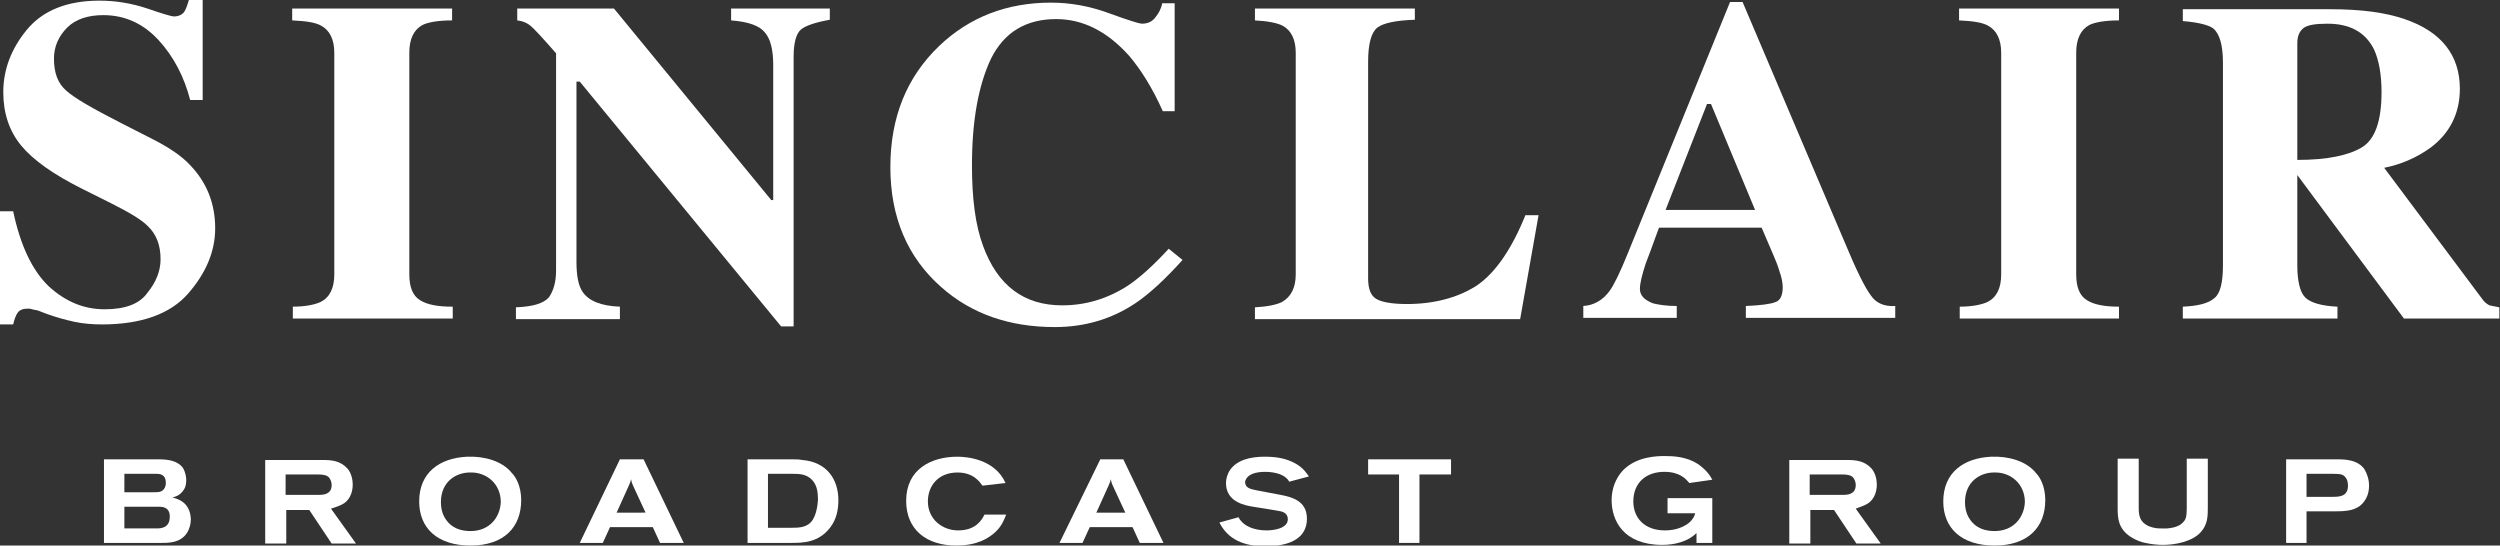 <?xml version="1.0" encoding="utf-8"?>
<!-- Generator: Adobe Illustrator 19.0.0, SVG Export Plug-In . SVG Version: 6.00 Build 0)  -->
<svg version="1.1" id="Layer_1" xmlns="http://www.w3.org/2000/svg" xmlns:xlink="http://www.w3.org/1999/xlink" x="0px" y="0px"
	 viewBox="-115 355.1 379.9 82.9" style="enable-background:new -115 355.1 379.9 82.9;" xml:space="preserve">
<rect x="-115" y="355.1" width="379.9" height="82.9" fill="#333333" stroke="none"/>
<style type="text/css">
	.st0{fill:#FFFFFF;}
</style>
<g id="XMLID_1_">
	<path class="st0" d="M6.9,425c-0.5-0.1-0.9-0.1-1.4-0.1h-6.9v12.7h6.5c1.9,0,4.3,0,6.1-2.4c0.9-1.2,1.2-2.6,1.2-4.1
		C12.4,427.9,10.6,425.3,6.9,425 M8.5,434.1c-0.8,1.2-2.1,1.2-3.3,1.2H1.7v-8.2h3.7c1.1,0,2.4,0,3.3,1.3c0.4,0.6,0.6,1.4,0.6,2.6
		C9.2,432.7,8.8,433.6,8.5,434.1"/>
	<path class="st0" d="M-20.8,424.9l-6.1,12.7h3.5l1.1-2.4h6.5l1.1,2.4h3.6l-6.1-12.7H-20.8z M-21.3,433l1.9-4.2
		c0.1-0.2,0.1-0.3,0.2-0.5c0-0.1,0.1-0.3,0.1-0.4c0,0.2,0.1,0.3,0.1,0.5c0.1,0.2,0.1,0.3,0.2,0.5l1.9,4.1H-21.3z"/>
	<path class="st0" d="M30.6,435.7c-2.4,0-4.6-1.7-4.6-4.4c0-2.4,1.6-4.4,4.5-4.4c2.5,0,3.4,1.5,3.8,2l3.5-0.4c-1.6-3.6-5.8-4-7.3-4
		c-4,0-7.8,1.9-7.8,6.7c0,4.4,3.1,6.8,7.6,6.8c3.2,0,4.9-1.1,5.9-2c1.1-1,1.4-2,1.7-2.7h-3.3C34.2,434.1,33.3,435.7,30.6,435.7"/>
	<path class="st0" d="M52.2,424.9L46,437.6h3.5l1.1-2.4h6.5l1.1,2.4h3.6l-6.1-12.7H52.2z M51.6,433l1.9-4.2c0.1-0.2,0.1-0.3,0.2-0.5
		c0-0.1,0.1-0.3,0.1-0.4c0,0.2,0.1,0.3,0.1,0.5c0.1,0.2,0.1,0.3,0.2,0.5L56,433H51.6z"/>
	<path class="st0" d="M-44,424.5c-4.2,0.2-7.3,2.4-7.3,6.8c0,4,2.7,6.7,7.8,6.7s7.7-2.8,7.7-6.9c0-2.1-0.8-3.5-1.4-4.1
		C-38.7,425.1-41.5,424.4-44,424.5 M-43.5,435.8c-2.5,0-3.4-1.3-3.7-1.7c-0.2-0.3-0.8-1.1-0.8-2.7c0-3.1,2.3-4.5,4.4-4.5
		c2.5-0.1,4.7,1.7,4.7,4.5C-39,433.7-40.6,435.8-43.5,435.8"/>
	<path class="st0" d="M56.4,398.5c-3.1,2-6.4,3-10,3c-5.8,0-9.8-3-12-9c-1.2-3.2-1.7-7.3-1.7-12.3c0-6.8,1-12.2,2.9-16.2
		c2-4,5.3-6,9.9-6c4.1,0,7.8,1.9,11.1,5.6c1.7,2,3.5,4.8,5.1,8.4h1.8v-16.4h-1.9c-0.1,0.7-0.5,1.5-1,2.1c-0.5,0.7-1.2,1-2.1,1
		c-0.3,0-2-0.5-5-1.6s-5.9-1.6-8.8-1.6c-6.7,0-12.4,2.2-17,6.6c-4.9,4.7-7.4,10.8-7.4,18.4s2.6,13.7,7.7,18.2
		c4.6,4.1,10.4,6.1,17.3,6.1c4.5,0,8.6-1.2,12.2-3.6c2.1-1.4,4.5-3.6,7.2-6.6l-2.1-1.7C60.3,395.4,58.2,397.3,56.4,398.5"/>
	<path class="st0" d="M-20.8,401.7c-2.9-0.1-4.8-0.9-5.7-2.3c-0.6-0.9-0.9-2.4-0.9-4.5v-27.4h0.5l30.6,37.2h1.9v-41
		c0-2.1,0.4-3.5,1.1-4.1s2.2-1.1,4.4-1.5v-1.7h-15v1.8c2.6,0.2,4.3,0.8,5.1,1.8c0.9,1,1.3,2.7,1.3,5v20.5H2.2l-23.9-29.1h-14.7v1.8
		c0.9,0.1,1.5,0.4,2,0.8s1.8,1.8,3.9,4.2v33c0,1.8-0.4,3.1-1.1,4.1c-0.8,0.9-2.4,1.4-5,1.5v1.8h15.8
		C-20.8,403.6-20.8,401.7-20.8,401.7z"/>
	<path class="st0" d="M-46.3,401.7c-2.2,0-3.8-0.3-4.9-1c-1.1-0.7-1.6-2-1.6-3.9v-33.7c0-2.1,0.7-3.5,2-4.2c0.8-0.4,2.3-0.7,4.5-0.7
		v-1.8h-24.3v1.8c2.1,0.1,3.5,0.3,4.4,0.8c1.3,0.7,2,2.1,2,4.1v33.7c0,2.1-0.7,3.5-2.1,4.2c-0.9,0.4-2.3,0.7-4.2,0.7v1.8h24.3v-1.8
		H-46.3z"/>
	<path class="st0" d="M77.3,426.8c0.6,0,1.7,0.1,2.5,0.5c0.8,0.4,1,0.8,1.1,1l3-0.8c-0.3-0.4-0.8-1.3-2.1-2s-2.7-1-4.6-1
		c-2,0-4.3,0.4-5.4,2.2c-0.3,0.5-0.5,1.2-0.5,1.8c0,2.9,2.9,3.4,4.1,3.6c0.6,0.1,3.2,0.5,3.7,0.6c0.7,0.1,1.6,0.3,1.6,1.3
		c0,1.5-2.4,1.7-3.2,1.7c-1.7,0-3.5-0.5-4.3-2l-2.9,0.8c1.6,3.2,4.8,3.6,6.9,3.6c1.6,0,6.4-0.1,6.4-4.2c0-2.8-2.5-3.3-4-3.6
		c-0.6-0.1-3.2-0.6-3.7-0.7c-1-0.2-1.7-0.4-1.7-1.3C74.5,427.1,75.9,426.8,77.3,426.8"/>
	<path class="st0" d="M207,401.7c-2.2,0-3.8-0.3-4.9-1c-1.1-0.7-1.6-2-1.6-3.9v-33.7c0-2.1,0.7-3.5,2-4.2c0.8-0.4,2.3-0.7,4.5-0.7
		v-1.8h-24.3v1.8c2.1,0.1,3.5,0.3,4.4,0.8c1.3,0.7,2,2.1,2,4.1v33.7c0,2.1-0.7,3.5-2.1,4.2c-0.9,0.4-2.3,0.7-4.2,0.7v1.8H207V401.7z
		"/>
	<path class="st0" d="M-62.6,431.5c0.9-0.7,1.2-1.8,1.2-2.8c0-0.7-0.2-1.7-0.8-2.4c-1.1-1.2-2.4-1.3-3.8-1.3h-8.7v12.7h3.2v-5.1h3.5
		l3.4,5.1h3.7l-3.8-5.3C-64.2,432.2-63.3,432-62.6,431.5 M-66.5,430.3h-5.1v-3.1h4.9c1.3,0,1.6,0.3,1.8,0.6c0.2,0.3,0.3,0.7,0.3,1
		C-64.6,430.2-65.8,430.3-66.5,430.3"/>
	<path class="st0" d="M-88.8,430.7c0.4-0.1,1.1-0.3,1.6-1c0.5-0.6,0.5-1.3,0.5-1.7s-0.1-1.1-0.5-1.8c-0.9-1.2-2.5-1.3-3.8-1.3h-8.2
		v12.7h8.7c1.2,0,2.9,0,3.9-1.5c0.4-0.6,0.6-1.4,0.6-2.1C-86.1,431.4-88,430.9-88.8,430.7 M-96.1,427.1h4.8c0.5,0,1.5,0,1.5,1.4
		c0,0.1,0,1-0.8,1.3c-0.3,0.1-0.6,0.1-1,0.1h-4.5C-96.1,429.9-96.1,427.1-96.1,427.1z M-91.3,435.4h-4.8v-3.3h5.2
		c0.5,0,1.7,0,1.7,1.5C-89.2,435.4-90.6,435.4-91.3,435.4"/>
	<path class="st0" d="M-91.5,376.4l-5.1-2.6c-4.3-2.2-7.1-3.8-8.3-4.9c-1.3-1.1-1.9-2.7-1.9-4.9c0-1.8,0.7-3.4,2-4.7
		c1.3-1.3,3.2-1.9,5.5-1.9c3.3,0,6.1,1.3,8.4,3.8s3.9,5.6,4.8,9.1h1.9v-15.2h-2.1c-0.2,0.7-0.4,1.3-0.7,1.8
		c-0.3,0.4-0.8,0.7-1.6,0.7c-0.3,0-1.7-0.4-4-1.2c-2.4-0.8-4.8-1.2-7.3-1.2c-4.9,0-8.6,1.5-11,4.4c-2.4,2.9-3.6,6.1-3.6,9.5
		c0,3.2,0.9,5.9,2.7,8.1c1.8,2.2,4.9,4.4,9.3,6.6l4.4,2.2c2.8,1.4,4.6,2.5,5.5,3.4c1.4,1.3,2,3,2,5.1c0,1.8-0.7,3.5-2,5.1
		c-1.2,1.7-3.4,2.5-6.5,2.5c-3.2,0-6-1.2-8.5-3.5c-2.5-2.4-4.3-6.2-5.4-11.4h-2v17.2h2c0.2-0.8,0.4-1.4,0.7-1.8
		c0.3-0.4,0.8-0.6,1.5-0.6c0.2,0,0.4,0,0.7,0.1c0.3,0.1,0.6,0.1,0.9,0.2l1.3,0.5c1.4,0.5,2.8,0.9,4.2,1.2c1.4,0.3,2.8,0.4,4.2,0.4
		c6,0,10.4-1.6,13.1-4.7s4.1-6.4,4.1-9.9c0-3.8-1.3-7-3.8-9.6C-87.4,378.8-89.2,377.6-91.5,376.4"/>
	<path class="st0" d="M187.6,424.5c-4.2,0.2-7.3,2.4-7.3,6.8c0,4,2.7,6.7,7.8,6.7c5.1,0,7.7-2.8,7.7-6.9c0-2.1-0.8-3.5-1.4-4.1
		C192.9,425.1,190.1,424.4,187.6,424.5 M188.1,435.8c-2.5,0-3.4-1.3-3.7-1.7c-0.2-0.3-0.8-1.1-0.8-2.7c0-3.1,2.3-4.5,4.4-4.5
		c2.5-0.1,4.7,1.7,4.7,4.5C192.6,433.7,191,435.8,188.1,435.8"/>
	<path class="st0" d="M263.3,401.5c-0.4-0.2-0.8-0.5-1.2-1.1l-14.8-19.8c2.5-0.5,4.9-1.5,7.1-3.1c2.9-2.2,4.4-5.2,4.4-8.9
		c0-5.1-2.8-8.7-8.4-10.6c-2.9-1-6.6-1.5-11.3-1.5h-22.4v1.8c2.4,0.2,3.9,0.6,4.6,1.1c1,0.8,1.5,2.6,1.5,5.2v30.8
		c0,2.6-0.4,4.3-1.3,5c-0.9,0.8-2.5,1.2-4.8,1.3v1.8h23.5v-1.8c-2.4-0.1-4.1-0.6-4.9-1.4c-0.8-0.8-1.2-2.5-1.2-4.9v-13.7l0,0
		l16.2,21.8h14.5v-1.7C264.3,401.7,263.8,401.6,263.3,401.5 M243.9,377.5c-2,1.2-5.2,1.9-9.8,1.9v-17.7c0-1.1,0.3-1.8,0.9-2.3
		s1.8-0.7,3.7-0.7c3.4,0,5.8,1.3,7.1,4c0.7,1.6,1.1,3.7,1.1,6.4C246.9,373.5,245.9,376.3,243.9,377.5"/>
	<polygon class="st0" points="92.9,427.2 97.6,427.2 97.6,437.6 100.7,437.6 100.7,427.2 105.5,427.2 105.5,424.9 92.9,424.9 	"/>
	<path class="st0" d="M169.3,400c-0.9-1.2-2.2-3.8-3.9-7.9l-15.6-36.7h-1.9l-15.5,38.1c-1.2,3-2.2,5-2.8,5.8c-1,1.4-2.4,2.2-4,2.3
		v1.8h14.2v-1.8c-1.6,0-2.8-0.2-3.6-0.4c-1.3-0.5-2-1.2-2-2.2c0-0.8,0.3-2.1,0.9-3.9c0.3-0.8,1-2.6,2-5.4h15.6l1.8,4.2
		c0.4,0.9,0.7,1.7,0.9,2.4c0.4,1.1,0.5,1.9,0.5,2.5c0,1.2-0.4,2-1.1,2.2c-0.7,0.3-2.2,0.5-4.5,0.6v1.8H173v-1.8
		C171.4,401.7,170.1,401.2,169.3,400 M138.1,387l6.3-16.1h0.6l6.7,16.1H138.1z"/>
	<path class="st0" d="M240.2,424.9h-7.8v12.7h3.1v-4.8h4.4c1.6,0,3.2-0.1,4.2-1.3c0.5-0.6,0.9-1.4,0.9-2.6c0-1-0.3-1.8-0.7-2.5
		C243.3,425,241.5,424.9,240.2,424.9 M239.4,430.6h-3.9v-3.5h3.6c1.3,0,1.8,0,2.2,0.4c0.3,0.3,0.5,0.7,0.5,1.4
		C241.8,430.6,240.4,430.6,239.4,430.6"/>
	<path class="st0" d="M217.3,432.4c0,1.3-0.2,1.7-0.5,2c-0.5,0.6-1.3,0.9-2.5,1c-0.9,0-1.8,0.1-2.9-0.4c-1.2-0.6-1.4-1.5-1.4-2.7
		v-7.5h-3.2v7.4c0,1.5,0,3.2,2,4.5c0.8,0.5,1.6,0.8,2.2,0.9c0.9,0.2,1.8,0.3,2.7,0.3c1.9,0,4.4-0.5,5.7-1.9c1.1-1.2,1.1-2.5,1.1-3.8
		v-7.4h-3.2L217.3,432.4L217.3,432.4z"/>
	<path class="st0" d="M169,431.5c0.9-0.7,1.2-1.8,1.2-2.8c0-0.7-0.2-1.7-0.8-2.4c-1.1-1.2-2.4-1.3-3.8-1.3h-8.7v12.7h3.2v-5.1h3.6
		l3.4,5.1h3.7l-3.8-5.3C167.4,432.2,168.3,432,169,431.5 M165.1,430.3H160v-3.1h4.9c1.3,0,1.6,0.3,1.8,0.6c0.2,0.3,0.3,0.7,0.3,1
		C167,430.2,165.8,430.3,165.1,430.3"/>
	<path class="st0" d="M137.9,426.8c2.4,0,3.3,1.1,3.8,1.7l3.5-0.5c-0.3-0.6-0.9-1.5-2.2-2.4c-1.7-1.1-3.7-1.2-5-1.2
		c-1,0-4.3,0-6.4,2.2c-1.1,1.2-1.7,2.8-1.7,4.5c0,3,1.7,6.8,7.7,6.8c1.9,0,3.9-0.5,5.2-1.8v1.5h2.4v-6.8h-6.8v2.3h4.2
		c-0.1,0.4-0.3,0.9-1,1.5c-0.8,0.6-2,1.1-3.6,1.1c-3.1,0-4.8-1.9-4.8-4.4C133.2,428.4,135.2,426.8,137.9,426.8"/>
	<path class="st0" d="M109.4,398.5c-2.8,1.8-6.4,2.8-10.6,2.8c-2.3,0-3.9-0.3-4.7-0.8s-1.2-1.5-1.2-3.1v-32.9c0-2.8,0.5-4.5,1.4-5.2
		c0.9-0.7,2.8-1.1,5.7-1.2v-1.7H75.7v1.8c2,0.1,3.4,0.4,4.2,0.8c1.3,0.7,2,2.1,2,4.1v33.7c0,2-0.7,3.4-2.1,4.2
		c-0.8,0.4-2.2,0.7-4.1,0.8v1.8H116l2.8-15.8h-2C114.7,393,112.2,396.6,109.4,398.5"/>
</g>
</svg>
